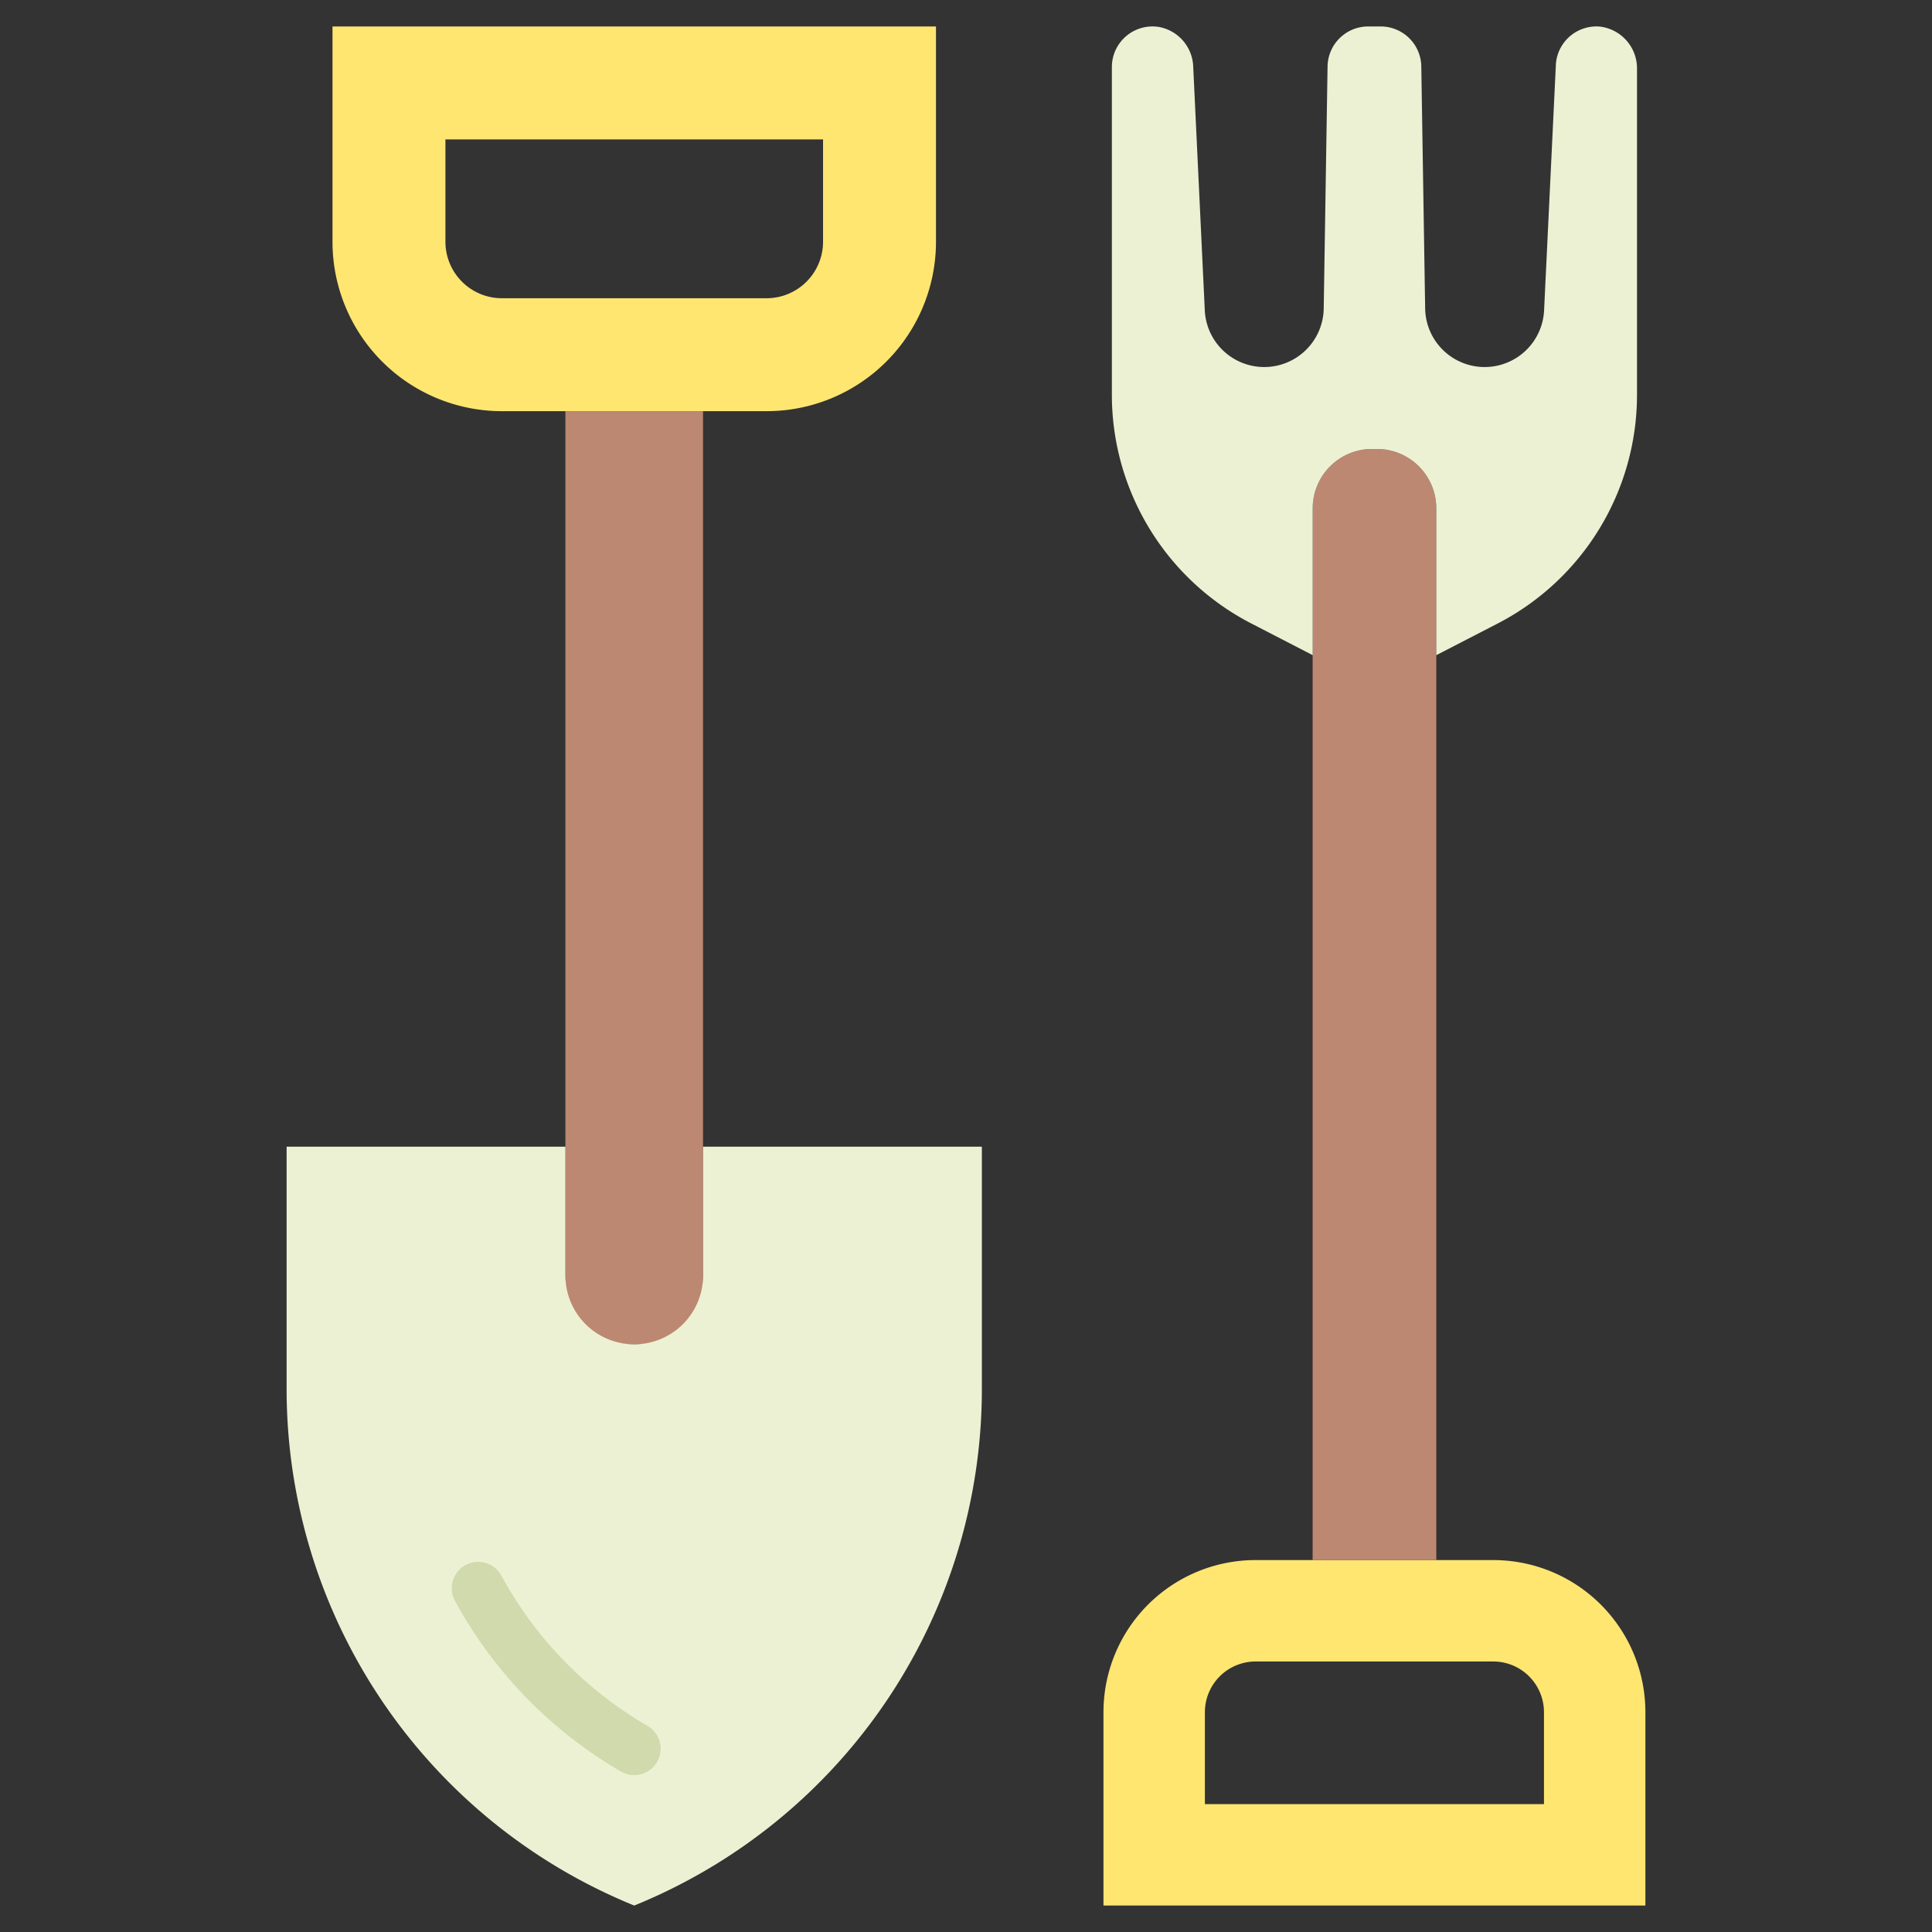 <?xml version="1.0"?>
<svg xmlns="http://www.w3.org/2000/svg" width="512" height="512" viewBox="0 0 128 128"><rect x="0" y="0" width="128" height="128" fill="#333333" stroke="none"/><g><path d="M22.029,1.753V16.018A11.223,11.223,0,0,0,33.252,27.241H50.788A11.223,11.223,0,0,0,62.011,16.018V1.753Zm32.5,14.265a3.744,3.744,0,0,1-3.741,3.741H33.252a3.744,3.744,0,0,1-3.741-3.741V9.235H54.529Z" fill="#ffe671"/><path d="M42.2,89.063h-.364a4.377,4.377,0,0,1-4.377-4.377V27.241h9.118V84.686A4.377,4.377,0,0,1,42.2,89.063Z" fill="#bc8871"/><path d="M46.579,75.969v8.539a4.554,4.554,0,0,1-4.554,4.555h-.01a4.554,4.554,0,0,1-4.554-4.555V75.969H18.989V92.027a36.938,36.938,0,0,0,23.031,34.22h0a36.938,36.938,0,0,0,23.031-34.22V75.969Z" fill="#edf1d3"/><path d="M42.019,117.606a1.737,1.737,0,0,1-.877-.237,29.212,29.212,0,0,1-11-11.308,1.749,1.749,0,1,1,3.074-1.671,25.719,25.719,0,0,0,9.682,9.953,1.75,1.75,0,0,1-.88,3.263Z" fill="#d0daad"/><path d="M109.011,126.247v-12.81a10.078,10.078,0,0,0-10.078-10.078H83.186a10.078,10.078,0,0,0-10.078,10.078v12.81Zm-29.184-12.81a3.362,3.362,0,0,1,3.359-3.359H98.933a3.362,3.362,0,0,1,3.359,3.359v6.092H79.827Z" fill="#ffe671"/><path d="M90.9,29.746h.328a3.93,3.93,0,0,1,3.93,3.93v69.683H86.965V33.676A3.931,3.931,0,0,1,90.9,29.746Z" fill="#bc8871"/><path d="M82.9,41.306l4.069,2.1V33.676a3.931,3.931,0,0,1,3.93-3.93h.328a3.93,3.93,0,0,1,3.93,3.93v9.732l4.07-2.1a17.061,17.061,0,0,0,9.229-15.156V4.585a2.789,2.789,0,0,0-2.429-2.82,2.692,2.692,0,0,0-2.943,2.447L102.3,20.563a3.943,3.943,0,0,1-3.938,3.754h0a3.942,3.942,0,0,1-3.942-3.88L94.164,4.366a2.691,2.691,0,0,0-2.69-2.613h-.829a2.691,2.691,0,0,0-2.69,2.613L87.7,20.437a3.943,3.943,0,0,1-3.942,3.88h0a3.943,3.943,0,0,1-3.938-3.755L79.049,4.324A2.772,2.772,0,0,0,76.8,1.789a2.692,2.692,0,0,0-3.136,2.655V26.15A17.059,17.059,0,0,0,82.9,41.306Z" fill="#edf1d3"/></g></svg>

